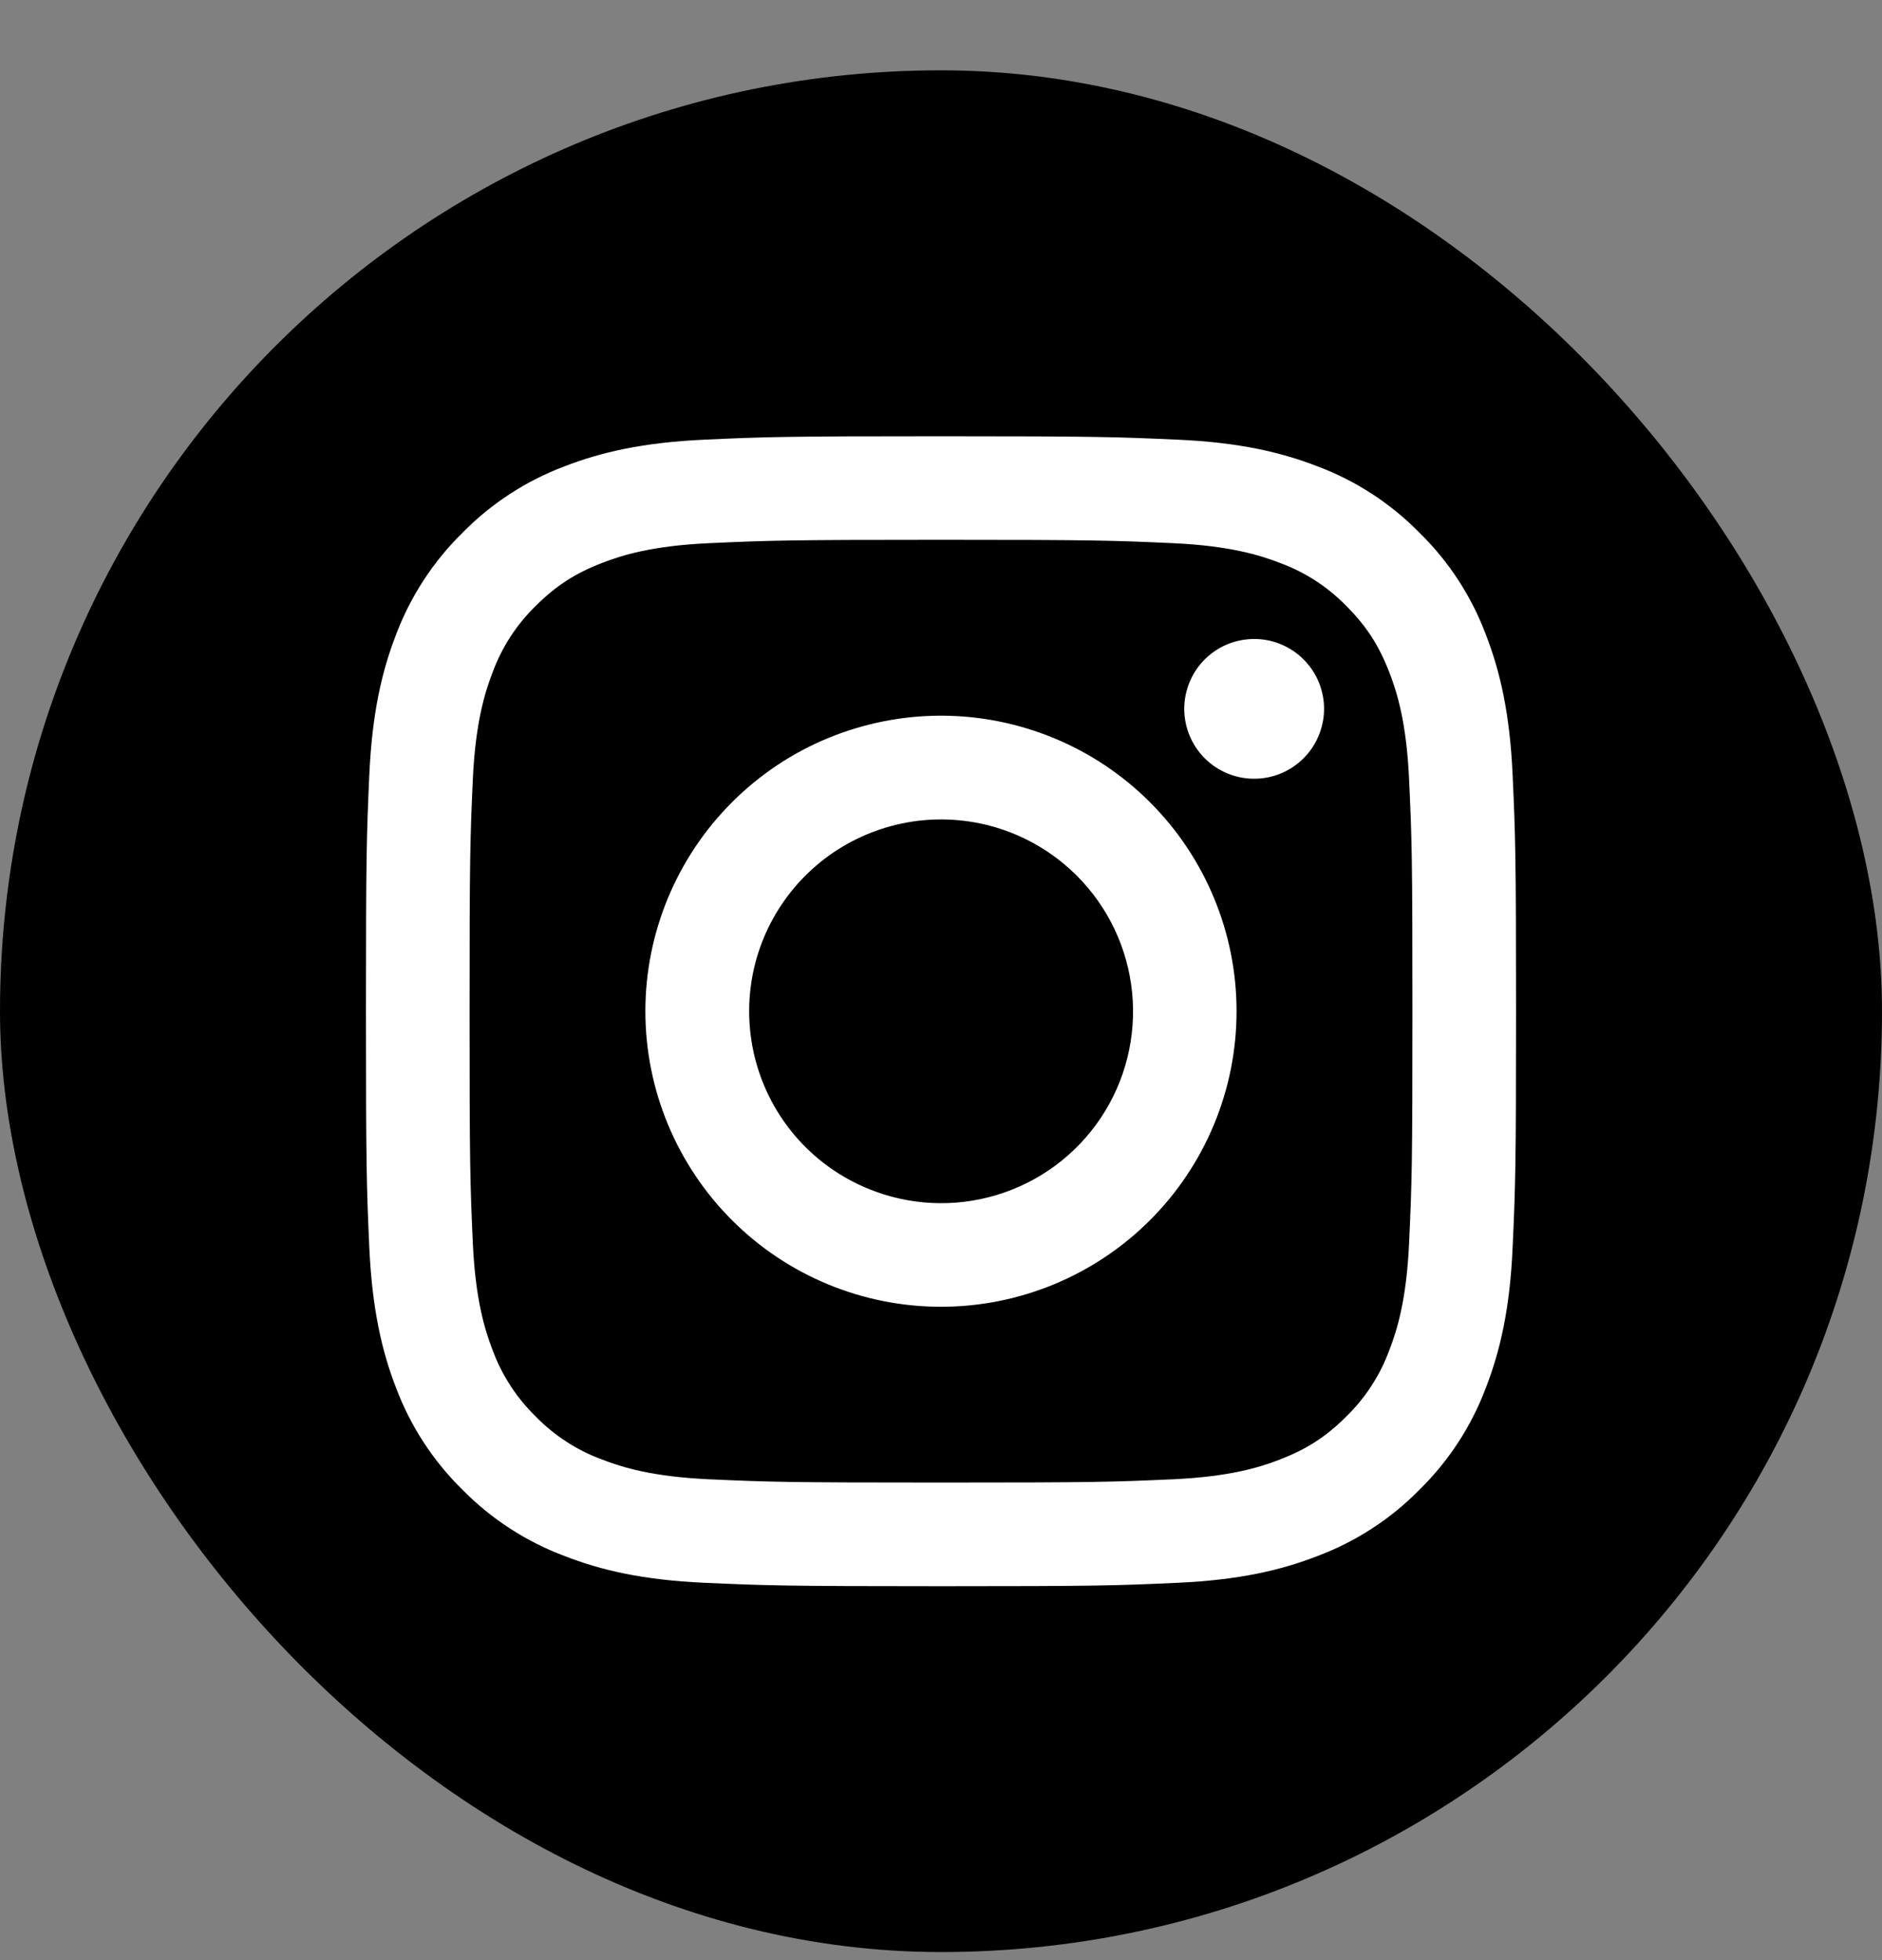 <svg width="24" height="25" viewBox="0 0 24 25" fill="none" xmlns="http://www.w3.org/2000/svg"><rect x="0" y="0" width="24" height="25" fill="#808080" stroke="none"/><rect y=".897" width="24" height="24" rx="12" fill="#000"/><g clip-path="url(#clip0_122_155)"><path fill-rule="evenodd" clip-rule="evenodd" d="M8.976 5.608C9.758 5.572 10.008 5.564 12 5.564C13.992 5.564 14.241 5.573 15.023 5.608C15.804 5.643 16.337 5.768 16.804 5.949C17.293 6.133 17.736 6.422 18.102 6.795C18.476 7.161 18.764 7.604 18.948 8.093C19.129 8.56 19.253 9.093 19.289 9.873C19.325 10.657 19.333 10.906 19.333 12.897C19.333 14.889 19.325 15.139 19.289 15.921C19.254 16.701 19.129 17.234 18.948 17.701C18.764 18.19 18.475 18.634 18.102 19C17.736 19.373 17.293 19.661 16.804 19.845C16.337 20.027 15.804 20.151 15.024 20.187C14.241 20.223 13.992 20.231 12 20.231C10.008 20.231 9.758 20.222 8.976 20.187C8.197 20.151 7.663 20.027 7.197 19.845C6.707 19.661 6.264 19.373 5.897 19C5.524 18.634 5.235 18.191 5.051 17.701C4.87 17.235 4.747 16.701 4.71 15.921C4.675 15.138 4.667 14.889 4.667 12.897C4.667 10.905 4.675 10.656 4.71 9.875C4.746 9.093 4.87 8.56 5.051 8.093C5.236 7.604 5.525 7.161 5.898 6.795C6.264 6.422 6.707 6.133 7.196 5.949C7.662 5.768 8.196 5.644 8.976 5.608H8.976ZM14.963 6.928C14.19 6.893 13.958 6.885 12 6.885C10.042 6.885 9.81 6.893 9.037 6.928C8.321 6.961 7.933 7.08 7.675 7.181C7.332 7.314 7.088 7.472 6.831 7.729C6.588 7.965 6.401 8.254 6.283 8.572C6.183 8.831 6.063 9.219 6.03 9.934C5.995 10.707 5.988 10.939 5.988 12.897C5.988 14.855 5.995 15.087 6.03 15.861C6.063 16.576 6.183 16.964 6.283 17.223C6.401 17.541 6.588 17.829 6.831 18.066C7.068 18.309 7.356 18.497 7.675 18.614C7.933 18.715 8.321 18.834 9.037 18.867C9.81 18.902 10.041 18.909 12 18.909C13.959 18.909 14.19 18.902 14.963 18.867C15.678 18.834 16.067 18.715 16.325 18.614C16.667 18.481 16.912 18.323 17.169 18.066C17.412 17.829 17.599 17.541 17.716 17.223C17.817 16.964 17.936 16.576 17.969 15.861C18.005 15.087 18.012 14.855 18.012 12.897C18.012 10.939 18.005 10.707 17.969 9.934C17.936 9.219 17.817 8.831 17.716 8.572C17.583 8.23 17.425 7.985 17.169 7.729C16.932 7.485 16.644 7.298 16.325 7.181C16.067 7.08 15.678 6.961 14.963 6.928ZM11.063 15.158C11.586 15.376 12.169 15.405 12.711 15.241C13.254 15.077 13.722 14.73 14.037 14.259C14.352 13.788 14.493 13.222 14.437 12.658C14.381 12.094 14.131 11.567 13.73 11.167C13.474 10.912 13.165 10.716 12.824 10.594C12.483 10.472 12.12 10.428 11.76 10.463C11.4 10.499 11.053 10.614 10.742 10.8C10.432 10.986 10.167 11.238 9.966 11.539C9.765 11.839 9.633 12.181 9.58 12.539C9.527 12.896 9.554 13.262 9.659 13.608C9.764 13.954 9.944 14.273 10.187 14.541C10.43 14.809 10.729 15.02 11.063 15.158ZM9.335 10.232C9.685 9.882 10.1 9.604 10.557 9.415C11.015 9.226 11.505 9.128 12 9.128C12.495 9.128 12.985 9.226 13.442 9.415C13.9 9.604 14.315 9.882 14.665 10.232C15.015 10.582 15.293 10.998 15.482 11.455C15.672 11.912 15.769 12.402 15.769 12.897C15.769 13.392 15.672 13.883 15.482 14.34C15.293 14.797 15.015 15.213 14.665 15.563C13.958 16.27 12.999 16.667 12 16.667C11 16.667 10.041 16.27 9.335 15.563C8.628 14.856 8.23 13.897 8.23 12.897C8.23 11.898 8.628 10.939 9.335 10.232ZM16.605 9.689C16.692 9.608 16.761 9.509 16.809 9.4C16.857 9.291 16.883 9.173 16.885 9.054C16.887 8.935 16.864 8.816 16.82 8.706C16.775 8.595 16.708 8.495 16.624 8.411C16.54 8.326 16.439 8.26 16.329 8.215C16.218 8.17 16.1 8.148 15.98 8.15C15.861 8.152 15.744 8.177 15.634 8.225C15.525 8.273 15.427 8.343 15.345 8.429C15.186 8.598 15.099 8.822 15.102 9.054C15.106 9.286 15.199 9.507 15.363 9.671C15.527 9.835 15.749 9.929 15.98 9.932C16.212 9.936 16.436 9.849 16.605 9.689Z" fill="#fff"/></g><defs><clipPath id="clip0_122_155"><path fill="#fff" transform="translate(4 4.897)" d="M0 0H16V16H0z"/></clipPath></defs></svg>
